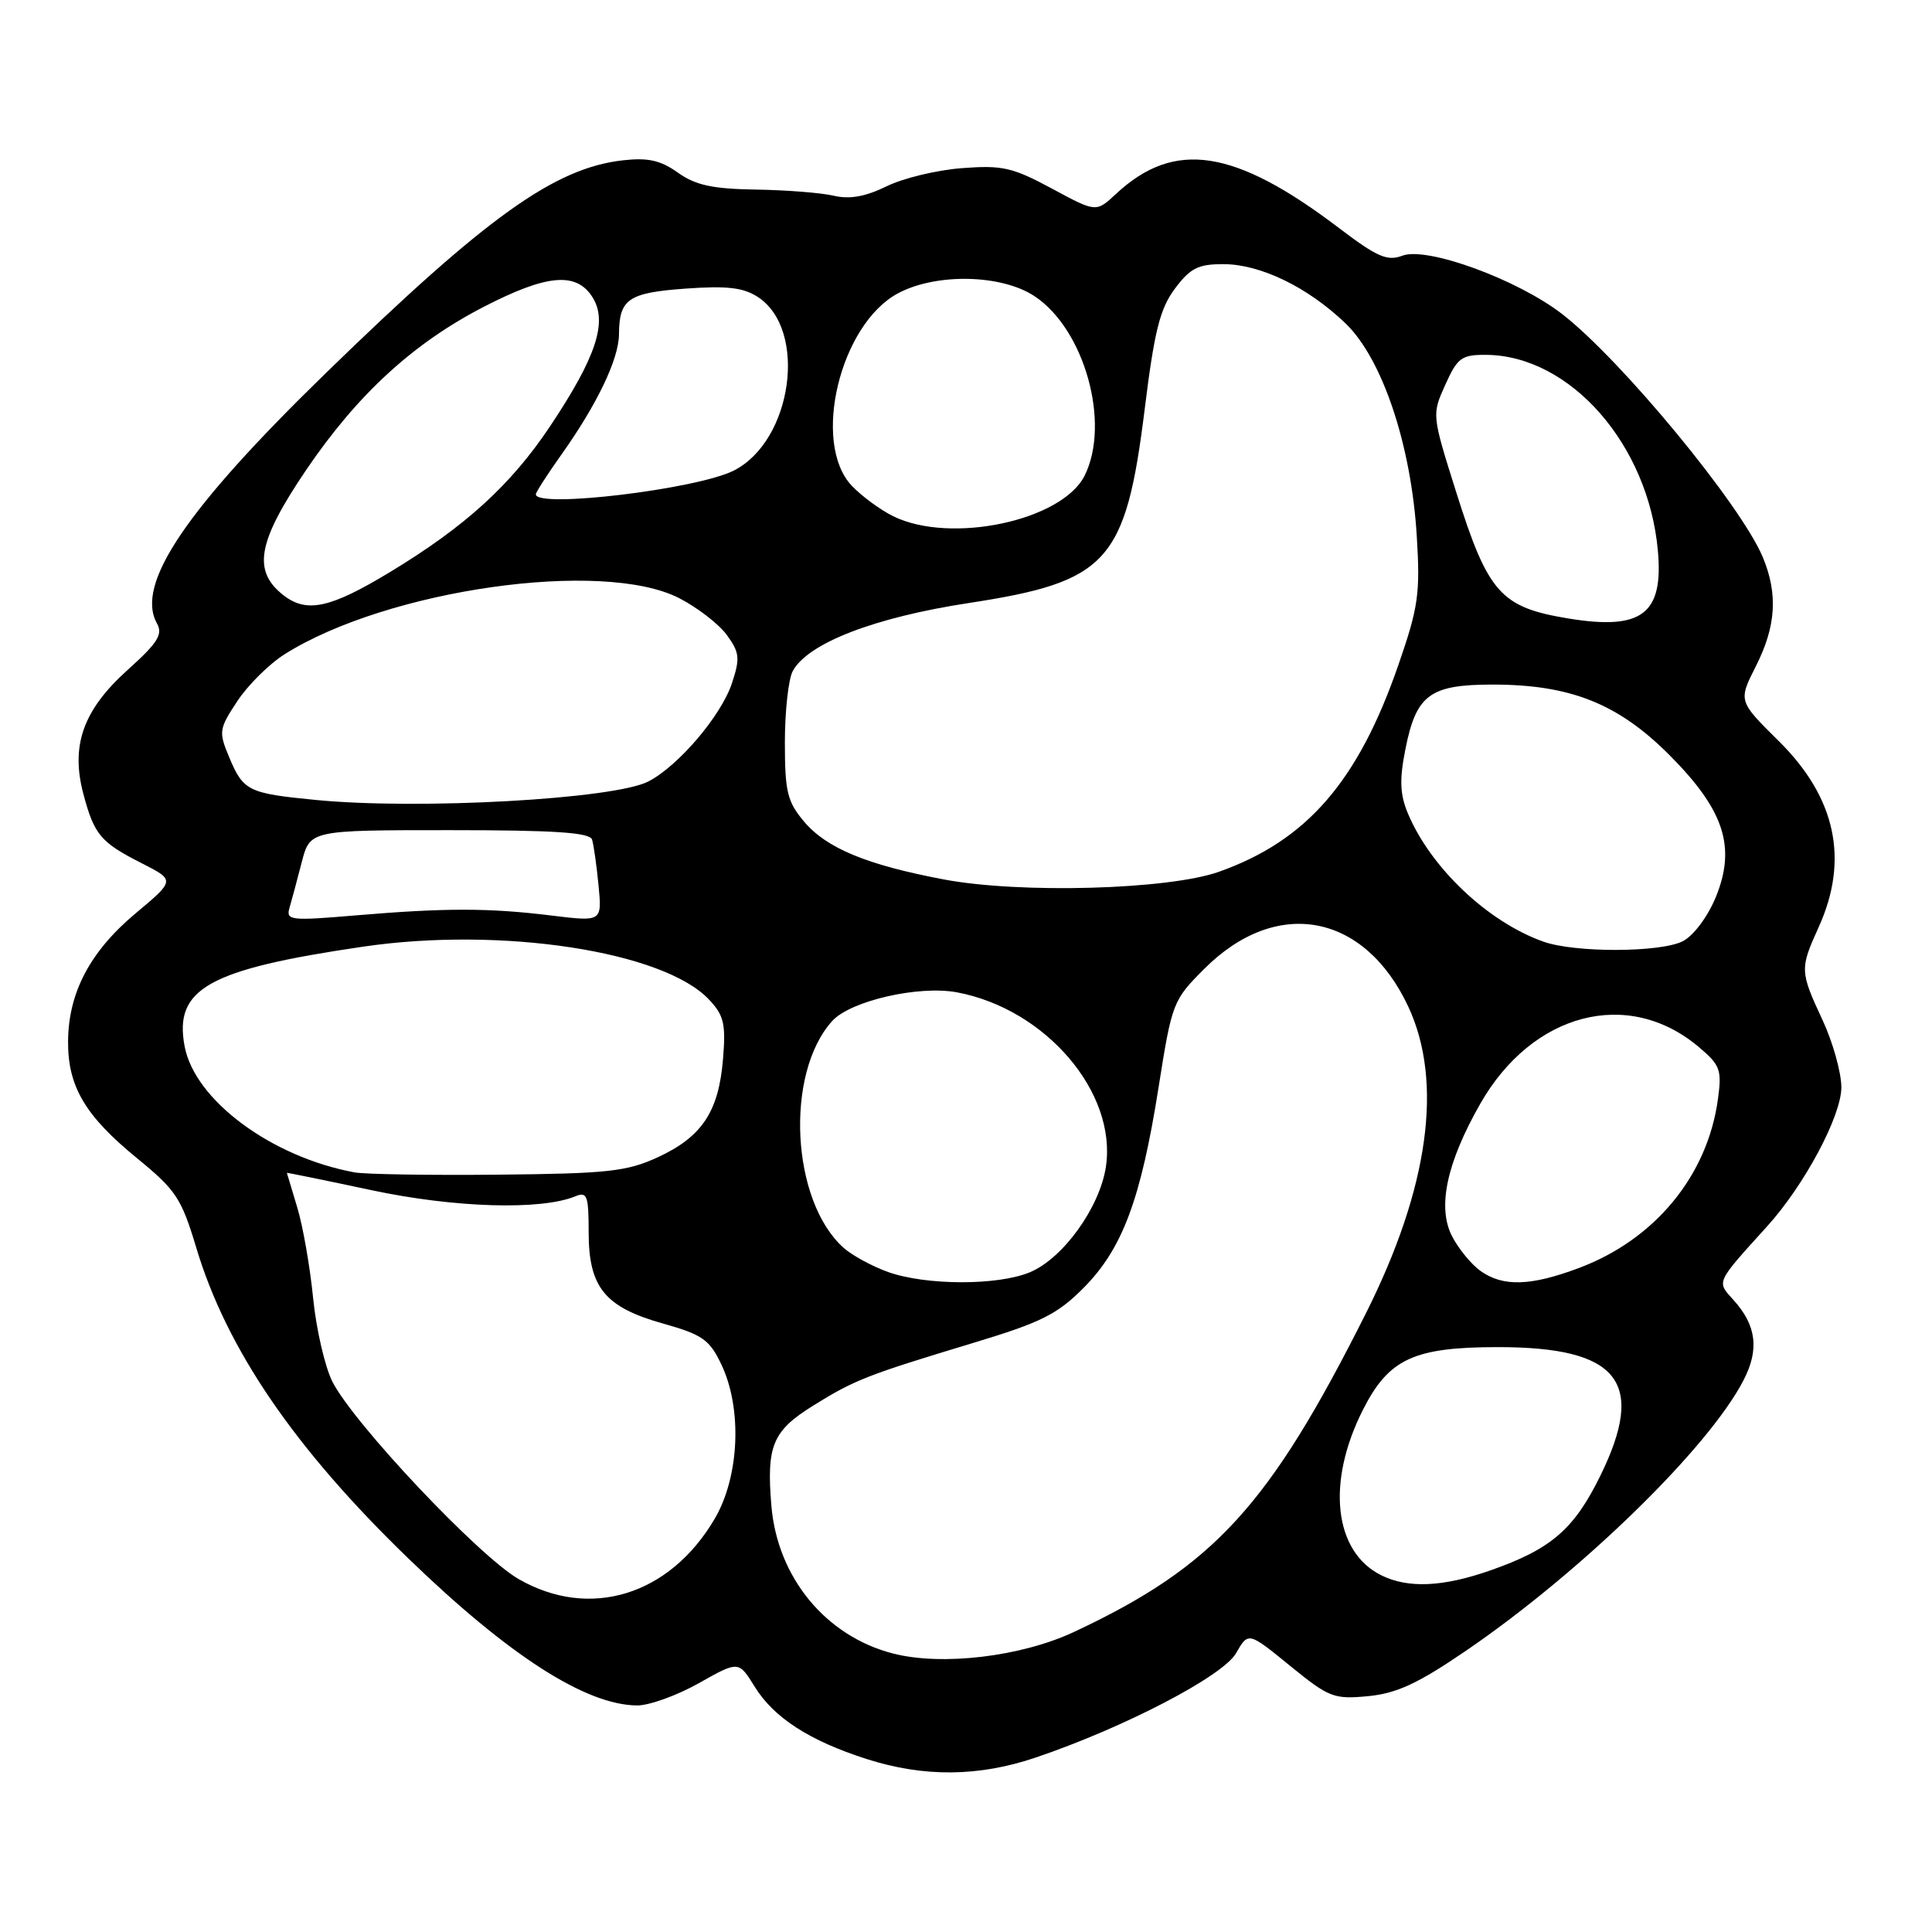 <?xml version="1.0" encoding="UTF-8" standalone="no"?>
<!DOCTYPE svg PUBLIC "-//W3C//DTD SVG 1.1//EN" "http://www.w3.org/Graphics/SVG/1.1/DTD/svg11.dtd" >
<svg xmlns="http://www.w3.org/2000/svg" xmlns:xlink="http://www.w3.org/1999/xlink" version="1.1" viewBox="0 0 256 256">
 <g >
 <path fill="currentColor"
d=" M 137.25 232.88 C 149.01 228.89 162.04 222.10 163.78 219.06 C 165.41 216.22 165.41 216.22 170.93 220.72 C 176.11 224.94 176.74 225.18 181.28 224.75 C 185.08 224.38 187.87 223.09 194.31 218.69 C 209.54 208.28 226.37 191.89 231.02 182.90 C 233.14 178.82 232.74 175.62 229.70 172.26 C 227.44 169.76 227.29 170.08 234.15 162.50 C 239.10 157.04 244.00 147.85 243.99 144.06 C 243.98 142.10 242.86 138.09 241.49 135.15 C 238.49 128.71 238.48 128.37 240.98 122.86 C 245.04 113.91 243.27 105.68 235.68 98.18 C 230.33 92.89 230.33 92.89 232.66 88.28 C 235.34 82.99 235.61 78.71 233.58 73.83 C 230.67 66.88 214.84 47.69 207.00 41.62 C 201.08 37.03 189.07 32.64 185.82 33.88 C 183.82 34.64 182.48 34.05 177.47 30.25 C 163.59 19.70 155.62 18.48 147.87 25.70 C 145.24 28.15 145.24 28.15 139.37 24.98 C 134.17 22.18 132.81 21.87 127.47 22.28 C 124.15 22.53 119.65 23.61 117.47 24.69 C 114.69 26.05 112.60 26.43 110.50 25.94 C 108.85 25.55 104.19 25.18 100.15 25.12 C 94.40 25.03 92.16 24.54 89.83 22.88 C 87.54 21.24 85.86 20.87 82.56 21.24 C 73.48 22.26 64.50 28.69 43.15 49.46 C 24.58 67.53 17.90 77.43 20.80 82.61 C 21.61 84.06 20.91 85.18 16.91 88.77 C 11.01 94.08 9.33 98.79 11.06 105.25 C 12.49 110.62 13.35 111.63 18.79 114.39 C 23.21 116.64 23.21 116.64 17.96 121.03 C 11.93 126.08 9.05 131.55 9.02 138.02 C 8.99 143.98 11.30 147.87 18.17 153.48 C 23.32 157.69 24.04 158.78 26.00 165.31 C 30.03 178.76 39.03 191.94 54.17 206.56 C 67.45 219.40 77.63 225.93 84.42 225.98 C 86.02 225.99 89.71 224.66 92.60 223.03 C 97.87 220.06 97.87 220.06 99.99 223.48 C 102.54 227.61 107.25 230.65 114.84 233.08 C 122.43 235.51 129.69 235.44 137.25 232.88 Z  M 118.34 219.10 C 109.41 216.81 103.00 209.01 102.21 199.50 C 101.55 191.56 102.37 189.60 107.74 186.26 C 113.24 182.84 114.81 182.22 129.00 177.93 C 137.95 175.23 140.11 174.15 143.60 170.63 C 148.73 165.46 151.17 158.93 153.52 144.06 C 155.29 132.86 155.42 132.53 159.57 128.38 C 169.15 118.79 180.82 120.97 186.62 133.42 C 191.26 143.40 189.32 157.41 181.01 173.98 C 168.17 199.57 160.85 207.56 142.29 216.25 C 135.30 219.52 124.82 220.77 118.34 219.10 Z  M 68.73 209.24 C 63.43 206.19 46.86 188.63 44.04 183.07 C 43.05 181.10 41.90 176.12 41.49 172.00 C 41.08 167.88 40.14 162.47 39.39 160.00 C 38.64 157.53 38.02 155.46 38.01 155.41 C 38.00 155.36 43.06 156.39 49.25 157.71 C 60.26 160.05 71.72 160.39 76.25 158.51 C 77.79 157.87 78.00 158.44 78.00 163.26 C 78.00 170.59 80.14 173.21 87.86 175.38 C 93.06 176.84 94.01 177.50 95.57 180.77 C 98.37 186.63 97.99 195.63 94.71 201.23 C 88.75 211.40 78.16 214.66 68.73 209.24 Z  M 183.00 208.72 C 176.74 205.59 175.73 196.41 180.60 186.80 C 184.02 180.04 187.35 178.50 198.50 178.50 C 214.53 178.50 218.17 183.11 212.03 195.59 C 208.55 202.66 205.52 205.27 197.50 208.08 C 191.21 210.29 186.56 210.50 183.00 208.72 Z  M 117.68 168.55 C 115.58 167.80 112.93 166.36 111.79 165.35 C 104.83 159.15 103.97 142.26 110.27 135.29 C 112.69 132.62 121.73 130.54 126.81 131.49 C 138.57 133.70 148.01 144.76 146.54 154.59 C 145.73 159.99 140.87 166.74 136.47 168.58 C 132.21 170.36 122.71 170.34 117.68 168.55 Z  M 196.22 168.44 C 194.99 167.58 193.28 165.50 192.41 163.82 C 190.42 159.98 191.69 154.06 196.15 146.24 C 203.05 134.16 215.74 130.86 225.07 138.71 C 227.95 141.14 228.17 141.73 227.63 145.68 C 226.24 155.80 219.28 164.25 209.21 168.02 C 202.84 170.41 199.19 170.52 196.22 168.44 Z  M 47.00 155.35 C 35.97 153.32 25.80 145.78 24.46 138.63 C 23.03 131.00 27.60 128.45 48.10 125.44 C 66.43 122.75 87.94 126.04 93.96 132.46 C 95.93 134.55 96.19 135.68 95.80 140.36 C 95.23 147.31 93.01 150.64 87.17 153.34 C 83.05 155.23 80.56 155.51 66.00 155.65 C 56.92 155.74 48.38 155.60 47.00 155.35 Z  M 204.50 124.77 C 197.13 122.15 189.55 114.96 186.54 107.75 C 185.50 105.24 185.42 103.31 186.22 99.29 C 187.65 92.05 189.46 90.71 197.79 90.71 C 208.06 90.71 214.38 93.22 221.16 100.00 C 228.49 107.33 230.09 112.26 227.32 118.95 C 226.25 121.52 224.38 124.01 222.97 124.72 C 219.99 126.23 208.67 126.26 204.50 124.77 Z  M 38.36 120.29 C 38.65 119.31 39.38 116.59 39.98 114.25 C 41.08 110.00 41.08 110.00 59.57 110.00 C 73.49 110.00 78.16 110.31 78.45 111.25 C 78.67 111.94 79.05 114.67 79.31 117.32 C 79.77 122.13 79.77 122.13 73.13 121.32 C 64.82 120.29 59.00 120.29 47.17 121.29 C 38.47 122.03 37.87 121.96 38.36 120.29 Z  M 125.06 116.53 C 114.84 114.60 109.51 112.39 106.53 108.85 C 104.32 106.22 104.00 104.91 104.00 98.36 C 104.00 94.24 104.47 90.00 105.04 88.93 C 107.01 85.24 115.84 81.82 128.33 79.91 C 146.82 77.08 149.15 74.51 151.68 54.20 C 152.96 43.85 153.70 40.90 155.68 38.25 C 157.71 35.53 158.75 35.00 162.09 35.00 C 167.00 35.00 173.28 38.04 178.28 42.84 C 183.16 47.52 186.99 58.93 187.73 71.03 C 188.20 78.64 187.94 80.46 185.32 88.03 C 179.97 103.54 173.16 111.39 161.50 115.52 C 154.81 117.89 135.17 118.44 125.06 116.53 Z  M 41.86 106.00 C 32.85 105.12 32.24 104.82 30.34 100.27 C 28.96 96.96 29.02 96.57 31.45 92.90 C 32.86 90.76 35.70 87.95 37.76 86.66 C 51.39 78.10 79.83 74.06 89.98 79.25 C 92.40 80.49 95.25 82.69 96.31 84.14 C 98.00 86.47 98.08 87.22 96.99 90.52 C 95.57 94.82 89.91 101.48 85.91 103.55 C 81.37 105.89 55.53 107.33 41.86 106.00 Z  M 207.87 81.96 C 198.84 80.48 197.18 78.62 192.96 65.23 C 189.72 54.96 189.72 54.95 191.51 50.98 C 193.12 47.40 193.67 47.00 196.90 47.02 C 208.06 47.09 218.43 58.91 219.68 73.00 C 220.43 81.36 217.55 83.54 207.87 81.96 Z  M 37.53 78.85 C 33.42 75.61 34.13 71.77 40.59 62.24 C 47.39 52.23 54.78 45.45 64.17 40.62 C 72.43 36.37 76.30 36.01 78.45 39.29 C 80.59 42.55 79.06 47.25 72.83 56.57 C 67.66 64.29 61.65 69.76 51.73 75.77 C 43.75 80.61 40.63 81.28 37.53 78.85 Z  M 118.35 68.40 C 116.62 67.55 114.15 65.72 112.85 64.35 C 107.52 58.67 111.30 42.99 118.98 38.87 C 124.04 36.16 132.72 36.34 137.10 39.26 C 143.71 43.65 147.17 56.05 143.73 63.00 C 140.76 69.00 125.96 72.15 118.35 68.40 Z  M 71.00 65.50 C 71.00 65.23 72.52 62.87 74.38 60.25 C 79.11 53.60 82.00 47.57 82.02 44.29 C 82.04 39.62 83.25 38.79 90.86 38.24 C 96.36 37.85 98.50 38.10 100.43 39.36 C 107.05 43.70 105.01 58.40 97.24 62.35 C 92.38 64.82 71.00 67.39 71.00 65.50 Z "/>
</g>
</svg>